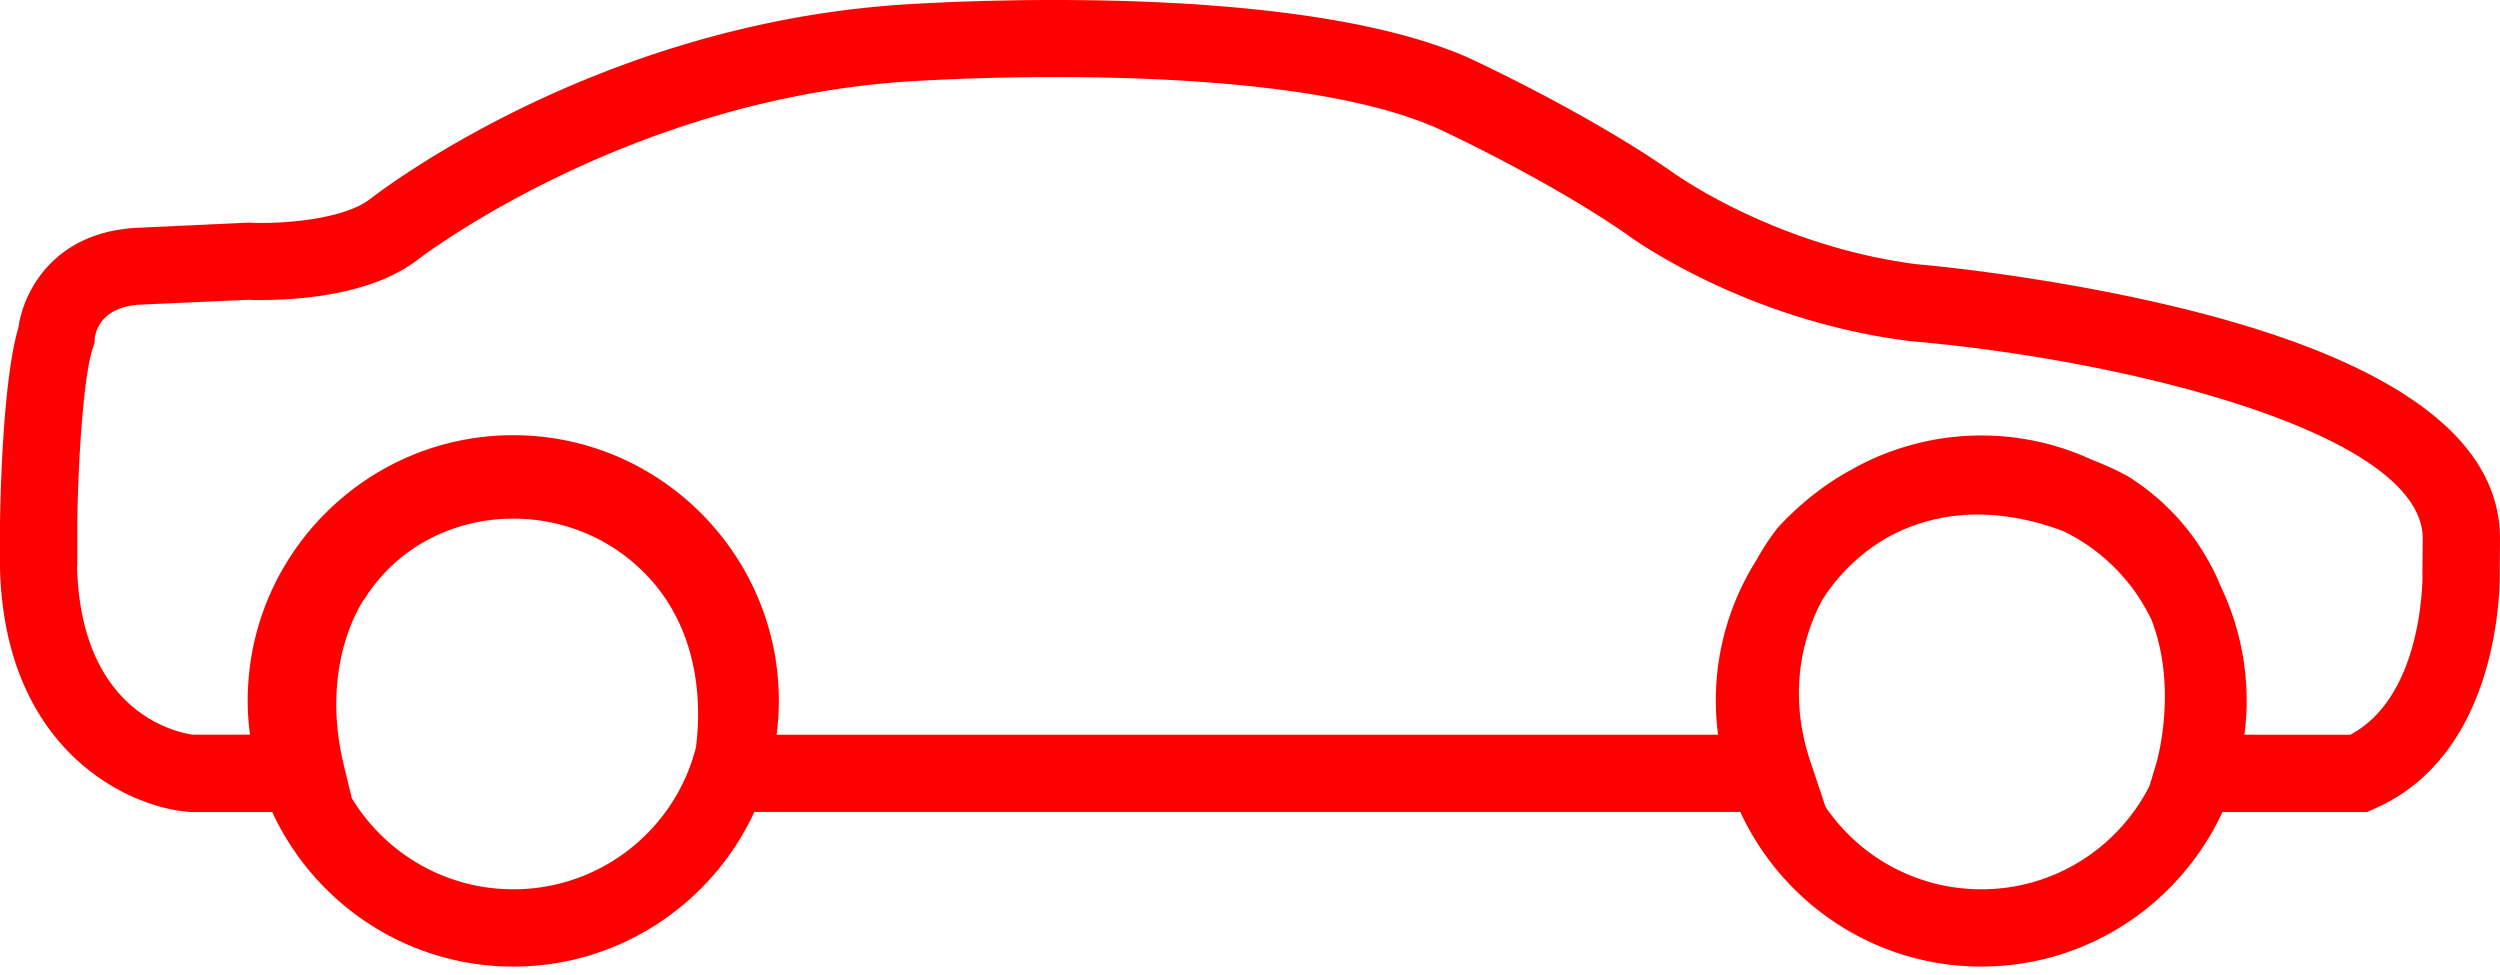 <svg width="200" height="78" viewBox="0 0 200 78" xmlns="http://www.w3.org/2000/svg"><path d="M1.47 26.224c.387-2.836 2.775-7.673 9.53-8l8.776-.408h.285c.042 0 .328.02.818.02 3.02 0 6.918-.51 8.734-1.918.715-.55 17.735-13.734 42.02-15.51C71.858.388 77.163 0 84.41 0c10.388 0 24.572.816 33.184 4.673.388.184 9.367 4.347 16.143 9.062l.06.04c.083.062 8.123 5.898 19.572 7.368 1.04.08 11.55 1.06 22.266 3.796C191.693 29.06 199.878 35.1 200 42.917v.04l-.02 2.736c.02 1.204.04 14.612-10.02 19l-.593.265h-11.57c-3.368 7.285-10.736 12.367-19.287 12.367-8.55 0-15.918-5.082-19.286-12.368H60.347C56.98 72.244 49.612 77.326 41.06 77.326c-8.55 0-15.917-5.082-19.284-12.368h-6.674l-.143-.02C9.94 64.47.346 59.795 0 45.43v-3.593c.02-1.184.163-11.225 1.47-15.613zm157.04 44.92c5.878 0 10.96-3.368 13.45-8.266l.57-1.898c.02-.082 1.715-5.92-.408-11.388a15.09 15.09 0 0 0-7.06-7.102c-1.654-.633-4.103-1.327-6.858-1.327-2.57 0-4.98.613-7.184 1.817a15.067 15.067 0 0 0-5.244 5.02c-1.307 2.45-2.898 7.04-.96 12.878l1.225 3.673a15.065 15.065 0 0 0 12.47 6.593zm-117.45 0c7.042 0 12.96-4.817 14.613-11.348.388-2.898.633-10-5.04-14.816-2.653-2.266-6.062-3.49-9.572-3.49-4.856 0-9.284 2.347-11.795 6.265l-.143.204c-.04.04-3.59 5.06-1.632 13.203l.653 2.694c2.633 4.347 7.428 7.286 12.918 7.286zM6.164 45.305c.286 11.674 7.898 13.286 9.266 13.47H20a19.77 19.77 0 0 1-.184-2.715c0-11.713 9.53-21.244 21.245-21.244 11.716 0 21.246 9.55 21.246 21.245 0 .92-.06 1.818-.184 2.716h75.327a19.77 19.77 0 0 1-.185-2.715c0-4.12 1.184-7.978 3.245-11.244.96-1.734 1.817-2.734 1.92-2.836l.1-.102c1.694-1.756 3.53-3.184 5.51-4.266a21.094 21.094 0 0 1 10.47-2.775c3.143 0 6.143.694 8.837 1.94 1.796.692 2.898 1.325 2.98 1.386l.102.06c3.652 2.37 5.917 5.49 7.264 8.757a21.156 21.156 0 0 1 2.04 9.08c0 .92-.06 1.818-.183 2.716h8.47c5.94-3.143 5.796-12.878 5.776-12.98v-.06l.02-2.756c-.204-8.45-24.102-14.266-41.04-15.694l-.123-.02c-12.816-1.633-21.694-7.92-22.47-8.49-6.326-4.41-15.08-8.47-15.142-8.49-7.59-3.408-20.856-4.123-30.632-4.123-7.02 0-12.286.388-12.326.388-22.327 1.654-38.51 14.103-38.674 14.226C29.796 23.57 24.02 24 20.878 24c-.45 0-.776 0-.96-.02l-8.632.387c-3.062.143-3.633 2-3.715 2.735v.306l-.14.408c-.818 2.47-1.206 9.92-1.246 14v3.49h-.02z" fill="#F00" fill-rule="evenodd"/></svg>